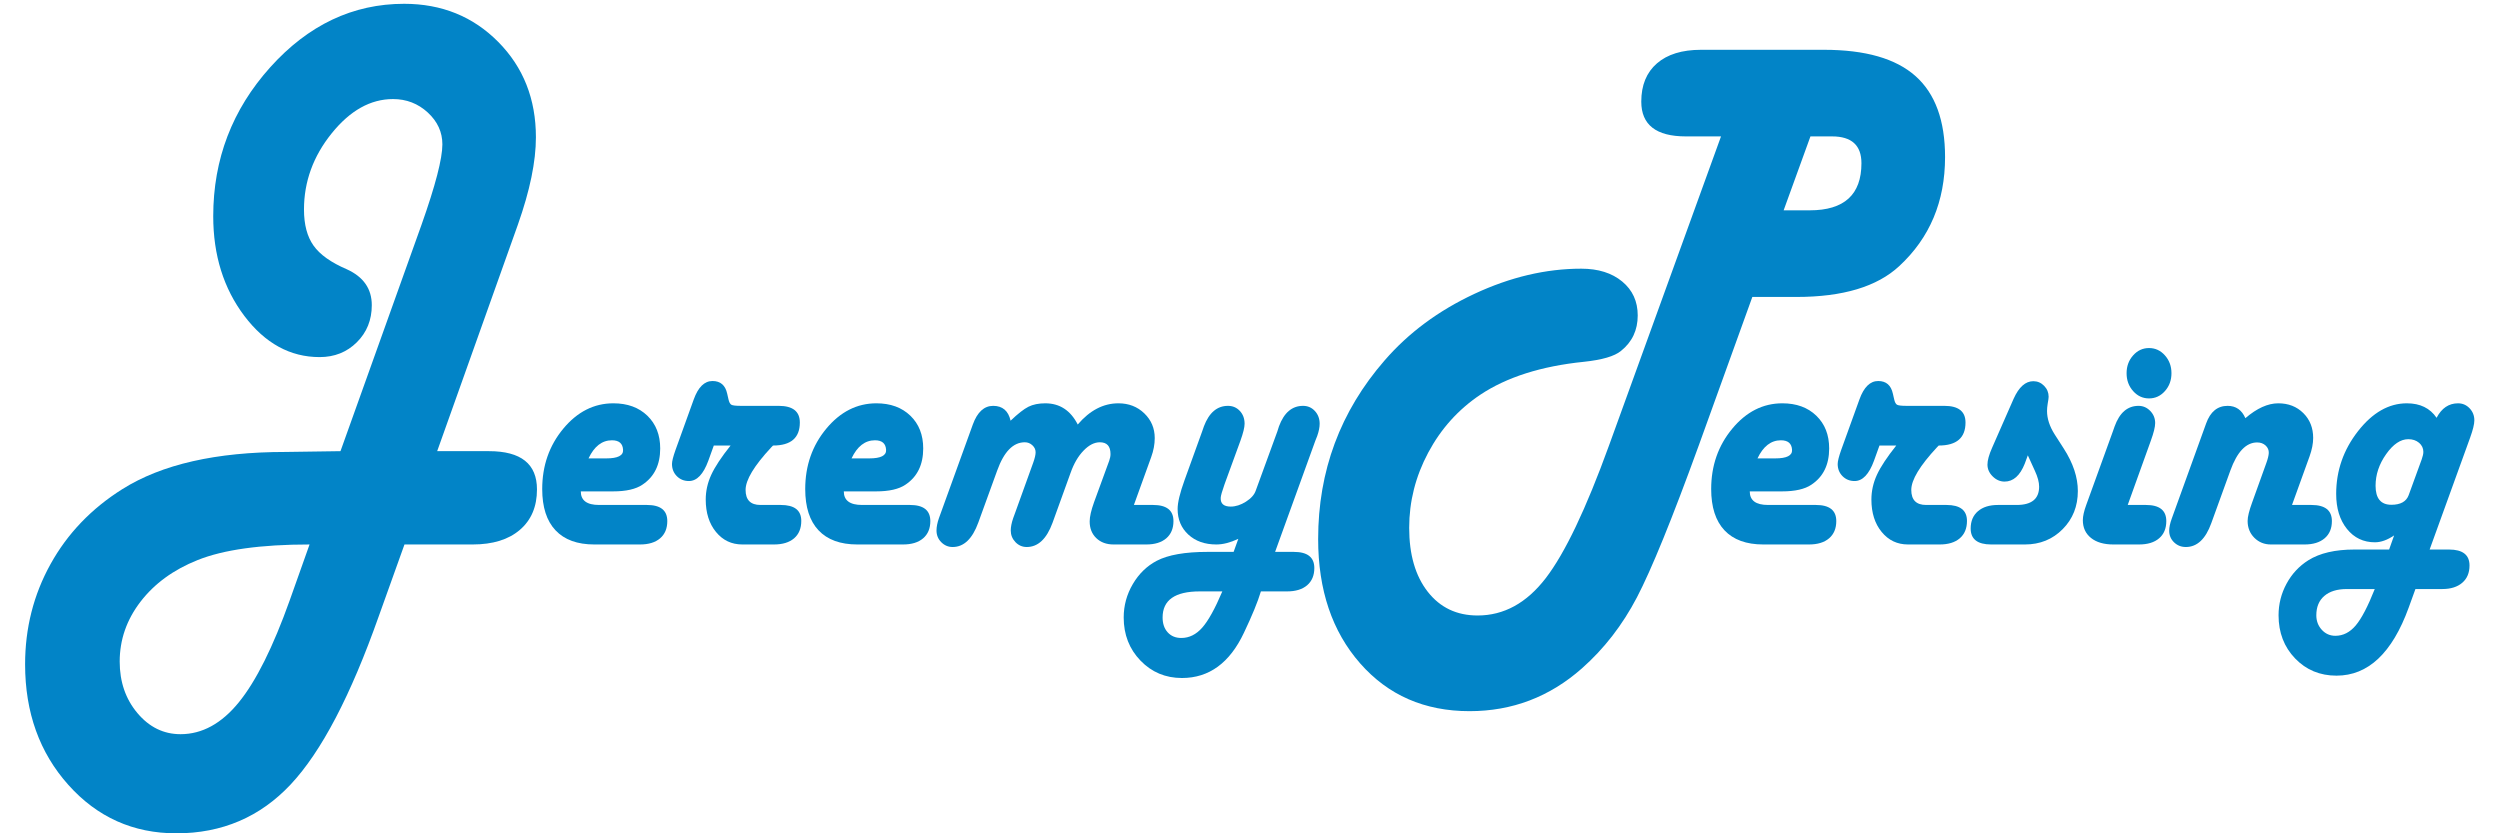 <svg width="150" height="50"  viewBox="0 0 121 41" fill="none" xmlns="http://www.w3.org/2000/svg">
<path d="M20.509 22.197H23.058C24.632 22.197 25.419 22.825 25.419 24.08C25.419 24.925 25.139 25.587 24.58 26.067C24.021 26.548 23.246 26.788 22.254 26.788H18.9L17.634 30.322C16.254 34.227 14.811 36.983 13.306 38.59C11.8 40.197 9.924 41 7.677 41C5.556 41 3.785 40.206 2.365 38.619C0.945 37.031 0.235 35.053 0.235 32.684C0.235 30.904 0.651 29.262 1.484 27.758C2.317 26.253 3.497 25.021 5.026 24.061C6.965 22.844 9.639 22.236 13.049 22.236L15.752 22.197L19.739 11.058C20.423 9.125 20.765 7.806 20.765 7.102C20.765 6.5 20.526 5.978 20.047 5.536C19.568 5.095 18.997 4.874 18.336 4.874C17.229 4.874 16.223 5.437 15.316 6.564C14.409 7.691 13.956 8.939 13.956 10.309C13.956 11.052 14.113 11.644 14.427 12.085C14.74 12.527 15.285 12.915 16.06 13.247C16.882 13.619 17.292 14.208 17.292 15.014C17.292 15.744 17.047 16.352 16.557 16.839C16.066 17.326 15.456 17.569 14.726 17.569C13.277 17.569 12.043 16.893 11.022 15.543C10.001 14.192 9.491 12.556 9.491 10.636C9.491 7.832 10.426 5.389 12.297 3.308C14.167 1.228 16.363 0.187 18.883 0.187C20.731 0.187 22.274 0.812 23.511 2.06C24.749 3.308 25.367 4.874 25.367 6.756C25.367 7.947 25.071 9.381 24.478 11.058L20.509 22.197V22.197ZM14.23 26.788C11.835 26.788 9.998 27.044 8.721 27.556C7.535 28.03 6.6 28.711 5.915 29.601C5.231 30.491 4.889 31.474 4.889 32.549C4.889 33.548 5.18 34.393 5.761 35.084C6.343 35.776 7.05 36.122 7.883 36.122C8.943 36.122 9.899 35.6 10.748 34.556C11.598 33.513 12.433 31.839 13.255 29.534L14.23 26.788V26.788Z" fill="#0284C7"/>
<path d="M27.575 24.176C27.575 24.622 27.874 24.844 28.472 24.844H30.831C31.498 24.844 31.831 25.109 31.831 25.638C31.831 26 31.714 26.282 31.478 26.485C31.242 26.687 30.913 26.788 30.489 26.788H28.242C27.405 26.788 26.769 26.556 26.332 26.092C25.895 25.629 25.677 24.951 25.677 24.06C25.677 22.913 26.023 21.923 26.713 21.091C27.404 20.259 28.226 19.843 29.179 19.843C29.873 19.843 30.43 20.047 30.851 20.454C31.271 20.861 31.482 21.397 31.482 22.063C31.482 22.865 31.191 23.459 30.608 23.846C30.285 24.066 29.804 24.176 29.163 24.176H27.575V24.176ZM27.956 22.553H28.83C29.396 22.553 29.672 22.413 29.655 22.134C29.64 21.819 29.457 21.662 29.108 21.662C28.62 21.662 28.237 21.959 27.956 22.553V22.553Z" fill="#0284C7"/>
<path d="M34.119 21.92L33.849 22.669C33.605 23.334 33.288 23.667 32.896 23.667C32.658 23.667 32.459 23.587 32.3 23.427C32.141 23.266 32.062 23.067 32.062 22.829C32.062 22.693 32.12 22.461 32.237 22.134L33.134 19.647C33.351 19.047 33.658 18.746 34.055 18.746C34.447 18.746 34.688 18.954 34.778 19.37L34.841 19.647C34.873 19.789 34.921 19.879 34.984 19.914C35.048 19.95 35.204 19.968 35.453 19.968H37.311C38.005 19.968 38.352 20.241 38.352 20.788C38.352 21.543 37.912 21.92 37.033 21.92L36.946 22.009C36.104 22.913 35.683 23.611 35.683 24.104C35.683 24.597 35.927 24.844 36.414 24.844H37.415C38.087 24.844 38.423 25.106 38.423 25.629C38.423 25.997 38.305 26.282 38.07 26.485C37.834 26.686 37.505 26.788 37.081 26.788H35.524C34.995 26.788 34.562 26.583 34.226 26.172C33.89 25.762 33.722 25.23 33.722 24.577C33.722 24.161 33.812 23.756 33.992 23.364C34.172 22.972 34.489 22.491 34.945 21.92H34.119V21.92Z" fill="#0284C7"/>
<path d="M40.515 24.176C40.515 24.622 40.814 24.844 41.412 24.844H43.771C44.438 24.844 44.772 25.109 44.772 25.638C44.772 26 44.654 26.282 44.418 26.485C44.183 26.687 43.853 26.788 43.429 26.788H41.182C40.346 26.788 39.709 26.556 39.272 26.092C38.835 25.629 38.617 24.951 38.617 24.06C38.617 22.913 38.962 21.923 39.653 21.091C40.344 20.259 41.166 19.843 42.119 19.843C42.813 19.843 43.37 20.047 43.791 20.454C44.212 20.861 44.422 21.397 44.422 22.063C44.422 22.865 44.131 23.459 43.549 23.846C43.226 24.066 42.744 24.176 42.103 24.176H40.515V24.176ZM40.896 22.553H41.77C42.336 22.553 42.611 22.413 42.596 22.134C42.58 21.819 42.397 21.662 42.048 21.662C41.561 21.662 41.177 21.959 40.896 22.553V22.553Z" fill="#0284C7"/>
<path d="M54.788 24.844H55.733C56.4 24.844 56.734 25.109 56.734 25.638C56.734 26 56.616 26.282 56.381 26.485C56.145 26.687 55.818 26.788 55.4 26.788H53.788C53.438 26.788 53.155 26.684 52.938 26.476C52.721 26.268 52.612 25.994 52.612 25.655C52.612 25.424 52.684 25.109 52.827 24.711L53.573 22.669C53.616 22.55 53.637 22.44 53.637 22.339C53.637 21.953 53.462 21.76 53.113 21.76C52.843 21.76 52.575 21.896 52.311 22.17C52.046 22.443 51.834 22.806 51.675 23.258L50.786 25.718C50.495 26.514 50.071 26.913 49.515 26.913C49.298 26.913 49.113 26.832 48.959 26.672C48.806 26.511 48.729 26.321 48.729 26.101C48.729 25.929 48.769 25.727 48.848 25.495L48.936 25.254L49.833 22.767C49.912 22.547 49.952 22.375 49.952 22.25C49.952 22.119 49.899 22.005 49.793 21.907C49.687 21.809 49.563 21.76 49.42 21.76C48.848 21.76 48.395 22.223 48.062 23.15L47.133 25.709C46.842 26.511 46.421 26.913 45.87 26.913C45.653 26.913 45.467 26.834 45.31 26.676C45.154 26.519 45.076 26.327 45.076 26.101C45.076 25.923 45.116 25.721 45.195 25.495L45.282 25.254L46.863 20.886C47.085 20.274 47.419 19.968 47.864 19.968C48.324 19.968 48.61 20.211 48.721 20.699C49.081 20.354 49.374 20.125 49.599 20.012C49.824 19.899 50.1 19.843 50.428 19.843C51.138 19.843 51.67 20.191 52.025 20.886C52.618 20.191 53.285 19.843 54.026 19.843C54.534 19.843 54.959 20.008 55.301 20.338C55.642 20.668 55.813 21.073 55.813 21.555C55.813 21.858 55.755 22.17 55.638 22.491L54.788 24.844V24.844Z" fill="#0284C7"/>
<path d="M61.735 27.153H62.656C63.329 27.153 63.665 27.418 63.665 27.947C63.665 28.309 63.547 28.591 63.312 28.794C63.076 28.996 62.746 29.097 62.323 29.097H61.036C60.883 29.608 60.605 30.285 60.203 31.129C59.504 32.615 58.487 33.358 57.153 33.358C56.343 33.358 55.663 33.073 55.112 32.502C54.562 31.932 54.286 31.224 54.286 30.38C54.286 29.792 54.436 29.244 54.735 28.736C55.034 28.227 55.427 27.846 55.914 27.59C56.475 27.299 57.304 27.153 58.4 27.153H59.694L59.925 26.511C59.533 26.695 59.173 26.788 58.845 26.788C58.278 26.788 57.819 26.626 57.467 26.302C57.115 25.978 56.939 25.557 56.939 25.04C56.939 24.725 57.052 24.253 57.28 23.623L58.146 21.225L58.233 20.975C58.487 20.303 58.882 19.968 59.416 19.968C59.649 19.968 59.844 20.051 60 20.218C60.156 20.384 60.234 20.595 60.234 20.85C60.234 21.023 60.166 21.302 60.028 21.688L59.25 23.819C59.128 24.164 59.064 24.387 59.059 24.488C59.043 24.779 59.207 24.924 59.551 24.924C59.795 24.924 60.044 24.844 60.298 24.684C60.552 24.523 60.713 24.342 60.782 24.14L61.846 21.225L61.926 20.975C62.175 20.303 62.569 19.968 63.109 19.968C63.342 19.968 63.536 20.052 63.693 20.222C63.849 20.391 63.927 20.601 63.927 20.85C63.927 21.023 63.887 21.222 63.808 21.448L63.713 21.688L61.735 27.153ZM59.138 29.097H58.027C56.809 29.097 56.2 29.524 56.2 30.38C56.2 30.683 56.283 30.927 56.45 31.111C56.617 31.296 56.841 31.388 57.121 31.388C57.508 31.388 57.851 31.218 58.15 30.88C58.449 30.541 58.778 29.947 59.138 29.097V29.097Z" fill="#0284C7"/>
<path d="M85.215 14.61L82.578 21.92C81.266 25.534 80.251 28.024 79.537 29.391C78.822 30.758 77.919 31.923 76.829 32.885C75.241 34.288 73.398 34.989 71.302 34.989C69.089 34.989 67.294 34.205 65.918 32.636C64.541 31.067 63.853 29.028 63.853 26.52C63.853 23.168 64.943 20.238 67.125 17.73C68.3 16.375 69.772 15.284 71.54 14.458C73.308 13.632 75.061 13.219 76.797 13.219C77.634 13.219 78.306 13.43 78.814 13.852C79.323 14.274 79.576 14.83 79.576 15.519C79.576 16.244 79.301 16.827 78.751 17.266C78.433 17.528 77.824 17.706 76.924 17.801C74.828 18.015 73.128 18.556 71.826 19.424C70.746 20.149 69.894 21.097 69.269 22.268C68.644 23.439 68.332 24.672 68.332 25.968C68.332 27.287 68.636 28.336 69.245 29.114C69.854 29.893 70.672 30.282 71.699 30.282C72.991 30.282 74.108 29.67 75.05 28.446C75.993 27.221 77.03 25.046 78.163 21.92L83.674 6.711H81.943C80.482 6.711 79.751 6.141 79.751 5C79.751 4.191 80.008 3.564 80.522 3.118C81.035 2.673 81.758 2.45 82.689 2.45H88.741C90.774 2.45 92.275 2.881 93.243 3.743C94.212 4.604 94.697 5.933 94.697 7.728C94.697 9.915 93.945 11.704 92.441 13.094C91.351 14.105 89.667 14.61 87.391 14.61H85.215V14.61ZM86.755 10.348H88.042C89.736 10.348 90.583 9.576 90.583 8.031C90.583 7.151 90.101 6.711 89.138 6.711H88.074L86.755 10.348V10.348Z" fill="#0284C7"/>
<path d="M85.088 24.176C85.088 24.622 85.387 24.844 85.986 24.844H88.344C89.011 24.844 89.345 25.109 89.345 25.638C89.345 26 89.227 26.282 88.991 26.485C88.756 26.687 88.426 26.788 88.003 26.788H85.755C84.919 26.788 84.282 26.556 83.845 26.092C83.409 25.629 83.19 24.951 83.19 24.06C83.19 22.913 83.536 21.923 84.227 21.091C84.917 20.259 85.739 19.843 86.692 19.843C87.386 19.843 87.943 20.047 88.364 20.454C88.785 20.861 88.995 21.397 88.995 22.063C88.995 22.865 88.704 23.459 88.122 23.846C87.799 24.066 87.317 24.176 86.676 24.176H85.088V24.176ZM85.469 22.553H86.343C86.909 22.553 87.185 22.413 87.169 22.134C87.153 21.819 86.97 21.662 86.621 21.662C86.134 21.662 85.75 21.959 85.469 22.553V22.553Z" fill="#0284C7"/>
<path d="M91.47 21.92L91.2 22.669C90.957 23.334 90.639 23.667 90.247 23.667C90.009 23.667 89.811 23.587 89.652 23.427C89.493 23.266 89.414 23.067 89.414 22.829C89.414 22.693 89.472 22.461 89.588 22.134L90.486 19.647C90.703 19.047 91.01 18.746 91.407 18.746C91.799 18.746 92.04 18.954 92.13 19.37L92.193 19.647C92.225 19.789 92.272 19.879 92.336 19.914C92.4 19.95 92.556 19.968 92.805 19.968H94.663C95.356 19.968 95.703 20.241 95.703 20.788C95.703 21.543 95.264 21.92 94.385 21.92L94.298 22.009C93.456 22.913 93.035 23.611 93.035 24.104C93.035 24.597 93.278 24.844 93.765 24.844H94.766C95.438 24.844 95.775 25.106 95.775 25.629C95.775 25.997 95.657 26.282 95.421 26.485C95.186 26.686 94.856 26.788 94.433 26.788H92.876C92.347 26.788 91.914 26.583 91.578 26.172C91.241 25.762 91.073 25.23 91.073 24.577C91.073 24.161 91.163 23.756 91.343 23.364C91.523 22.972 91.841 22.491 92.296 21.92H91.47V21.92Z" fill="#0284C7"/>
<path d="M98.769 22.402L98.618 22.812C98.385 23.4 98.054 23.694 97.625 23.694C97.408 23.694 97.213 23.61 97.041 23.44C96.869 23.271 96.783 23.076 96.783 22.856C96.783 22.648 96.86 22.372 97.013 22.027L98.07 19.62C98.329 19.044 98.652 18.755 99.039 18.755C99.245 18.755 99.422 18.831 99.571 18.983C99.719 19.134 99.793 19.314 99.793 19.522C99.793 19.576 99.777 19.692 99.745 19.87C99.724 20 99.714 20.116 99.714 20.218C99.714 20.592 99.838 20.975 100.087 21.368L100.539 22.072C101 22.791 101.23 23.486 101.23 24.158C101.23 24.907 100.982 25.532 100.484 26.034C99.986 26.537 99.367 26.788 98.626 26.788H96.966C96.293 26.788 95.957 26.526 95.957 26.003C95.957 25.641 96.076 25.357 96.315 25.152C96.553 24.947 96.881 24.844 97.299 24.844H98.221C98.957 24.844 99.325 24.544 99.325 23.944C99.325 23.724 99.256 23.465 99.118 23.168L98.769 22.402Z" fill="#0284C7"/>
<path d="M103.684 24.844H104.581C105.248 24.844 105.582 25.109 105.582 25.638C105.582 26 105.464 26.282 105.228 26.485C104.993 26.687 104.663 26.788 104.24 26.788H102.977C102.511 26.788 102.144 26.681 101.877 26.467C101.61 26.253 101.476 25.962 101.476 25.593C101.476 25.397 101.532 25.147 101.643 24.844L102.953 21.225L103.041 20.975C103.284 20.303 103.676 19.968 104.216 19.968C104.438 19.968 104.63 20.051 104.792 20.218C104.953 20.384 105.034 20.583 105.034 20.815C105.034 21.005 104.962 21.296 104.819 21.688L103.684 24.844V24.844ZM104.732 17.124C105.039 17.124 105.3 17.244 105.514 17.485C105.729 17.726 105.836 18.018 105.836 18.363C105.836 18.708 105.729 19.001 105.514 19.241C105.3 19.482 105.039 19.602 104.732 19.602C104.425 19.602 104.164 19.482 103.95 19.241C103.735 19.001 103.628 18.708 103.628 18.363C103.628 18.018 103.735 17.726 103.95 17.485C104.164 17.244 104.425 17.124 104.732 17.124Z" fill="#0284C7"/>
<path d="M111.767 24.844H112.72C113.393 24.844 113.729 25.109 113.729 25.638C113.729 26 113.61 26.282 113.371 26.485C113.133 26.687 112.805 26.788 112.387 26.788H110.727C110.404 26.788 110.133 26.678 109.913 26.458C109.693 26.238 109.583 25.962 109.583 25.629C109.583 25.427 109.658 25.124 109.806 24.72L110.505 22.776C110.579 22.574 110.618 22.41 110.624 22.285C110.629 22.143 110.577 22.021 110.469 21.92C110.36 21.819 110.221 21.768 110.052 21.768C109.507 21.768 109.067 22.229 108.734 23.15L107.797 25.736C107.516 26.52 107.098 26.913 106.542 26.913C106.314 26.913 106.121 26.835 105.962 26.681C105.803 26.526 105.724 26.336 105.724 26.11C105.724 25.944 105.766 25.745 105.851 25.513L105.938 25.272L107.542 20.833C107.749 20.256 108.101 19.968 108.599 19.968C109.006 19.968 109.298 20.17 109.472 20.574C110.039 20.087 110.579 19.843 111.092 19.843C111.59 19.843 112 20.003 112.323 20.324C112.646 20.645 112.808 21.052 112.808 21.546C112.808 21.819 112.749 22.119 112.633 22.446L111.767 24.844Z" fill="#0284C7"/>
<path d="M118.538 27.037H119.491C120.164 27.037 120.5 27.299 120.5 27.822C120.5 28.184 120.381 28.468 120.142 28.673C119.904 28.878 119.576 28.981 119.158 28.981H117.839L117.506 29.899C116.696 32.128 115.513 33.242 113.956 33.242C113.141 33.242 112.462 32.96 111.919 32.395C111.377 31.831 111.105 31.123 111.105 30.273C111.105 29.721 111.236 29.202 111.498 28.718C111.76 28.233 112.119 27.849 112.574 27.563C113.135 27.212 113.89 27.037 114.838 27.037H116.545L116.791 26.342C116.458 26.568 116.143 26.681 115.846 26.681C115.28 26.681 114.82 26.461 114.468 26.021C114.116 25.581 113.94 25.008 113.94 24.3C113.94 23.159 114.298 22.131 115.012 21.216C115.727 20.301 116.529 19.843 117.418 19.843C118.07 19.843 118.557 20.081 118.88 20.556C119.129 20.081 119.481 19.843 119.936 19.843C120.158 19.843 120.348 19.925 120.504 20.088C120.66 20.252 120.738 20.449 120.738 20.681C120.738 20.865 120.669 21.148 120.532 21.528L118.538 27.037V27.037ZM117.506 24.363L118.149 22.598C118.202 22.449 118.229 22.327 118.229 22.232C118.229 22.054 118.158 21.905 118.018 21.786C117.878 21.668 117.702 21.608 117.49 21.608C117.109 21.608 116.745 21.853 116.398 22.344C116.051 22.834 115.878 23.352 115.878 23.899C115.878 24.523 116.137 24.835 116.656 24.835C117.106 24.835 117.389 24.678 117.506 24.363V24.363ZM115.838 28.981H114.464C113.988 28.981 113.619 29.094 113.357 29.32C113.094 29.545 112.963 29.863 112.963 30.273C112.963 30.553 113.053 30.791 113.233 30.987C113.413 31.183 113.636 31.281 113.901 31.281C114.282 31.281 114.615 31.111 114.901 30.773C115.187 30.434 115.499 29.837 115.838 28.981Z" fill="#0284C7"/>
</svg>
